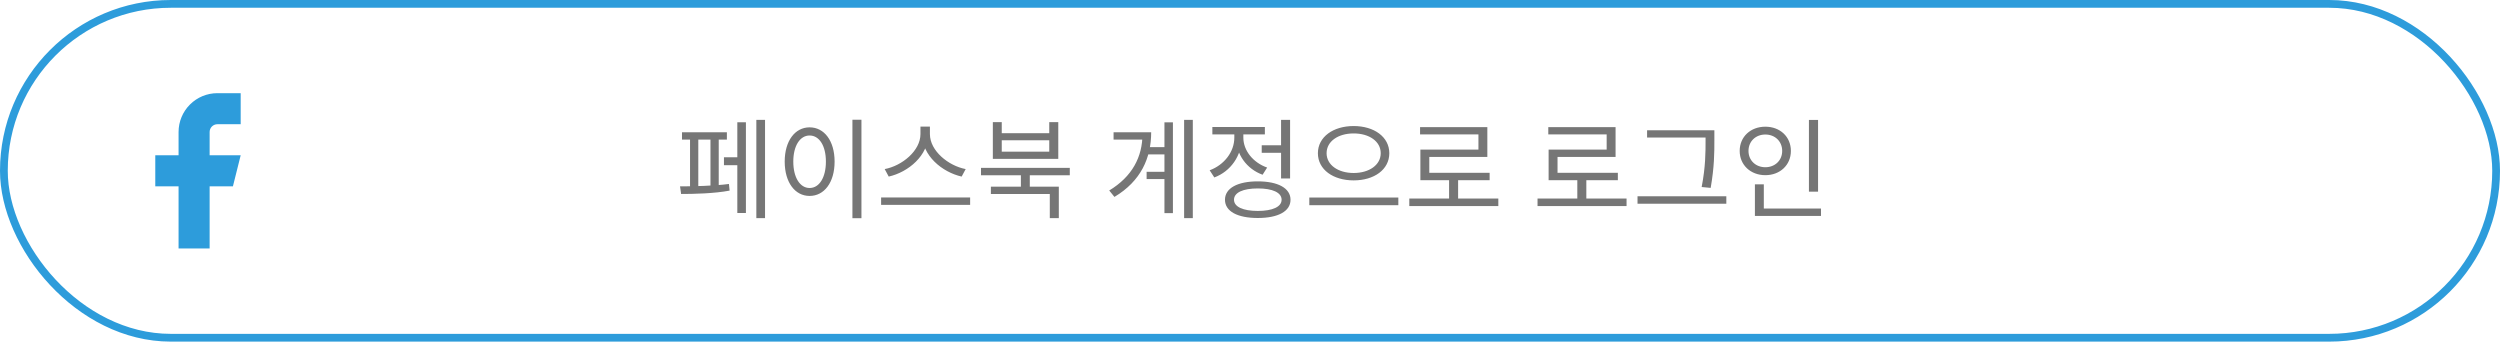 <svg width="322" height="44" viewBox="0 0 322 44" fill="none" xmlns="http://www.w3.org/2000/svg">
<rect x="0.5" y="0.5" width="321" height="43" rx="21.5" stroke="#2D9CDB"/>
<path d="M97.417 15.436H98.537V28.092H97.417V15.436ZM93.245 20.252H95.345V21.274H93.245V20.252ZM94.967 15.744H96.073V27.434H94.967V15.744ZM87.841 17.032H93.623V17.984H87.841V17.032ZM87.729 24.984L87.589 24.004C89.227 24.004 91.971 23.948 93.889 23.696L93.973 24.55C91.999 24.928 89.353 24.984 87.729 24.984ZM88.877 17.648H89.941V24.27H88.877V17.648ZM91.509 17.648H92.573V24.27H91.509V17.648ZM109.792 15.422H110.954V28.106H109.792V15.422ZM104.276 16.402C106.152 16.402 107.496 18.124 107.496 20.812C107.496 23.514 106.152 25.236 104.276 25.236C102.414 25.236 101.07 23.514 101.07 20.812C101.07 18.124 102.414 16.402 104.276 16.402ZM104.276 17.452C103.044 17.452 102.176 18.768 102.176 20.812C102.176 22.87 103.044 24.214 104.276 24.214C105.522 24.214 106.376 22.87 106.376 20.812C106.376 18.768 105.522 17.452 104.276 17.452ZM118.555 16.304H119.563V17.27C119.563 20.028 117.001 22.17 114.467 22.744L113.949 21.778C116.175 21.358 118.555 19.426 118.555 17.27V16.304ZM118.765 16.304H119.773V17.27C119.773 19.44 122.167 21.358 124.379 21.778L123.861 22.744C121.341 22.17 118.765 20.042 118.765 17.27V16.304ZM113.487 25.432H124.953V26.384H113.487V25.432ZM131.49 22.254H132.638V24.438H131.49V22.254ZM126.352 21.624H137.79V22.576H126.352V21.624ZM127.626 24.046H136.376V28.092H135.214V24.984H127.626V24.046ZM127.878 15.73H129.026V17.158H135.144V15.73H136.306V20.462H127.878V15.73ZM129.026 18.068V19.538H135.144V18.068H129.026ZM147.782 18.95H150.596V19.888H147.782V18.95ZM147.684 22.128H150.568V23.066H147.684V22.128ZM152.514 15.436H153.634V28.092H152.514V15.436ZM149.98 15.758H151.072V27.448H149.98V15.758ZM147.152 17.032H148.272C148.272 20.35 146.942 23.332 143.54 25.362L142.868 24.536C145.822 22.744 147.152 20.224 147.152 17.242V17.032ZM143.428 17.032H147.614V17.984H143.428V17.032ZM162.509 18.712H165.365V19.678H162.509V18.712ZM165.001 15.436H166.163V22.982H165.001V15.436ZM162.005 23.36C164.609 23.36 166.219 24.242 166.219 25.726C166.219 27.224 164.609 28.078 162.005 28.078C159.387 28.078 157.777 27.224 157.777 25.726C157.777 24.242 159.387 23.36 162.005 23.36ZM162.005 24.27C160.101 24.27 158.939 24.802 158.939 25.726C158.939 26.636 160.101 27.168 162.005 27.168C163.909 27.168 165.071 26.636 165.071 25.726C165.071 24.802 163.909 24.27 162.005 24.27ZM158.981 16.71H159.933V17.732C159.933 20.07 158.505 22.072 156.405 22.856L155.803 21.932C157.679 21.246 158.981 19.552 158.981 17.732V16.71ZM159.205 16.71H160.143V17.732C160.143 19.37 161.375 20.938 163.209 21.582L162.621 22.506C160.563 21.764 159.205 19.86 159.205 17.732V16.71ZM156.153 16.36H162.915V17.312H156.153V16.36ZM174.351 16.234C176.983 16.234 178.943 17.634 178.943 19.734C178.943 21.848 176.983 23.234 174.351 23.234C171.719 23.234 169.745 21.848 169.745 19.734C169.745 17.634 171.719 16.234 174.351 16.234ZM174.351 17.186C172.349 17.186 170.865 18.208 170.865 19.734C170.865 21.246 172.349 22.282 174.351 22.282C176.353 22.282 177.837 21.246 177.837 19.734C177.837 18.208 176.353 17.186 174.351 17.186ZM168.639 25.446H180.105V26.426H168.639V25.446ZM181.518 25.572H192.984V26.538H181.518V25.572ZM186.642 22.856H187.804V25.978H186.642V22.856ZM182.904 16.374H191.57V20.21H184.094V22.744H182.946V19.272H190.422V17.312H182.904V16.374ZM182.946 22.254H191.864V23.206H182.946V22.254ZM198.034 25.572H209.5V26.538H198.034V25.572ZM203.158 22.856H204.32V25.978H203.158V22.856ZM199.42 16.374H208.086V20.21H200.61V22.744H199.462V19.272H206.938V17.312H199.42V16.374ZM199.462 22.254H208.38V23.206H199.462V22.254ZM212.145 16.78H220.293V17.718H212.145V16.78ZM210.913 25.278H222.351V26.244H210.913V25.278ZM219.677 16.78H220.811V18.04C220.811 19.664 220.811 21.47 220.335 24.2L219.173 24.088C219.677 21.498 219.677 19.608 219.677 18.04V16.78ZM232.99 15.45H234.166V24.69H232.99V15.45ZM226.032 26.86H234.544V27.812H226.032V26.86ZM226.032 23.738H227.18V27.182H226.032V23.738ZM227.376 16.318C229.266 16.318 230.666 17.606 230.666 19.44C230.666 21.26 229.266 22.562 227.376 22.562C225.486 22.562 224.072 21.26 224.072 19.44C224.072 17.606 225.486 16.318 227.376 16.318ZM227.376 17.326C226.144 17.326 225.206 18.194 225.206 19.44C225.206 20.672 226.144 21.54 227.376 21.54C228.608 21.54 229.546 20.672 229.546 19.44C229.546 18.194 228.608 17.326 227.376 17.326Z" fill="#767676"/>
<path d="M31 12H28C26.674 12 25.402 12.527 24.465 13.464C23.527 14.402 23 15.674 23 17V20H20V24H23V32H27V24H30L31 20H27V17C27 16.735 27.105 16.48 27.293 16.293C27.48 16.105 27.735 16 28 16H31V12Z" fill="#2D9CDB"/>
</svg>

